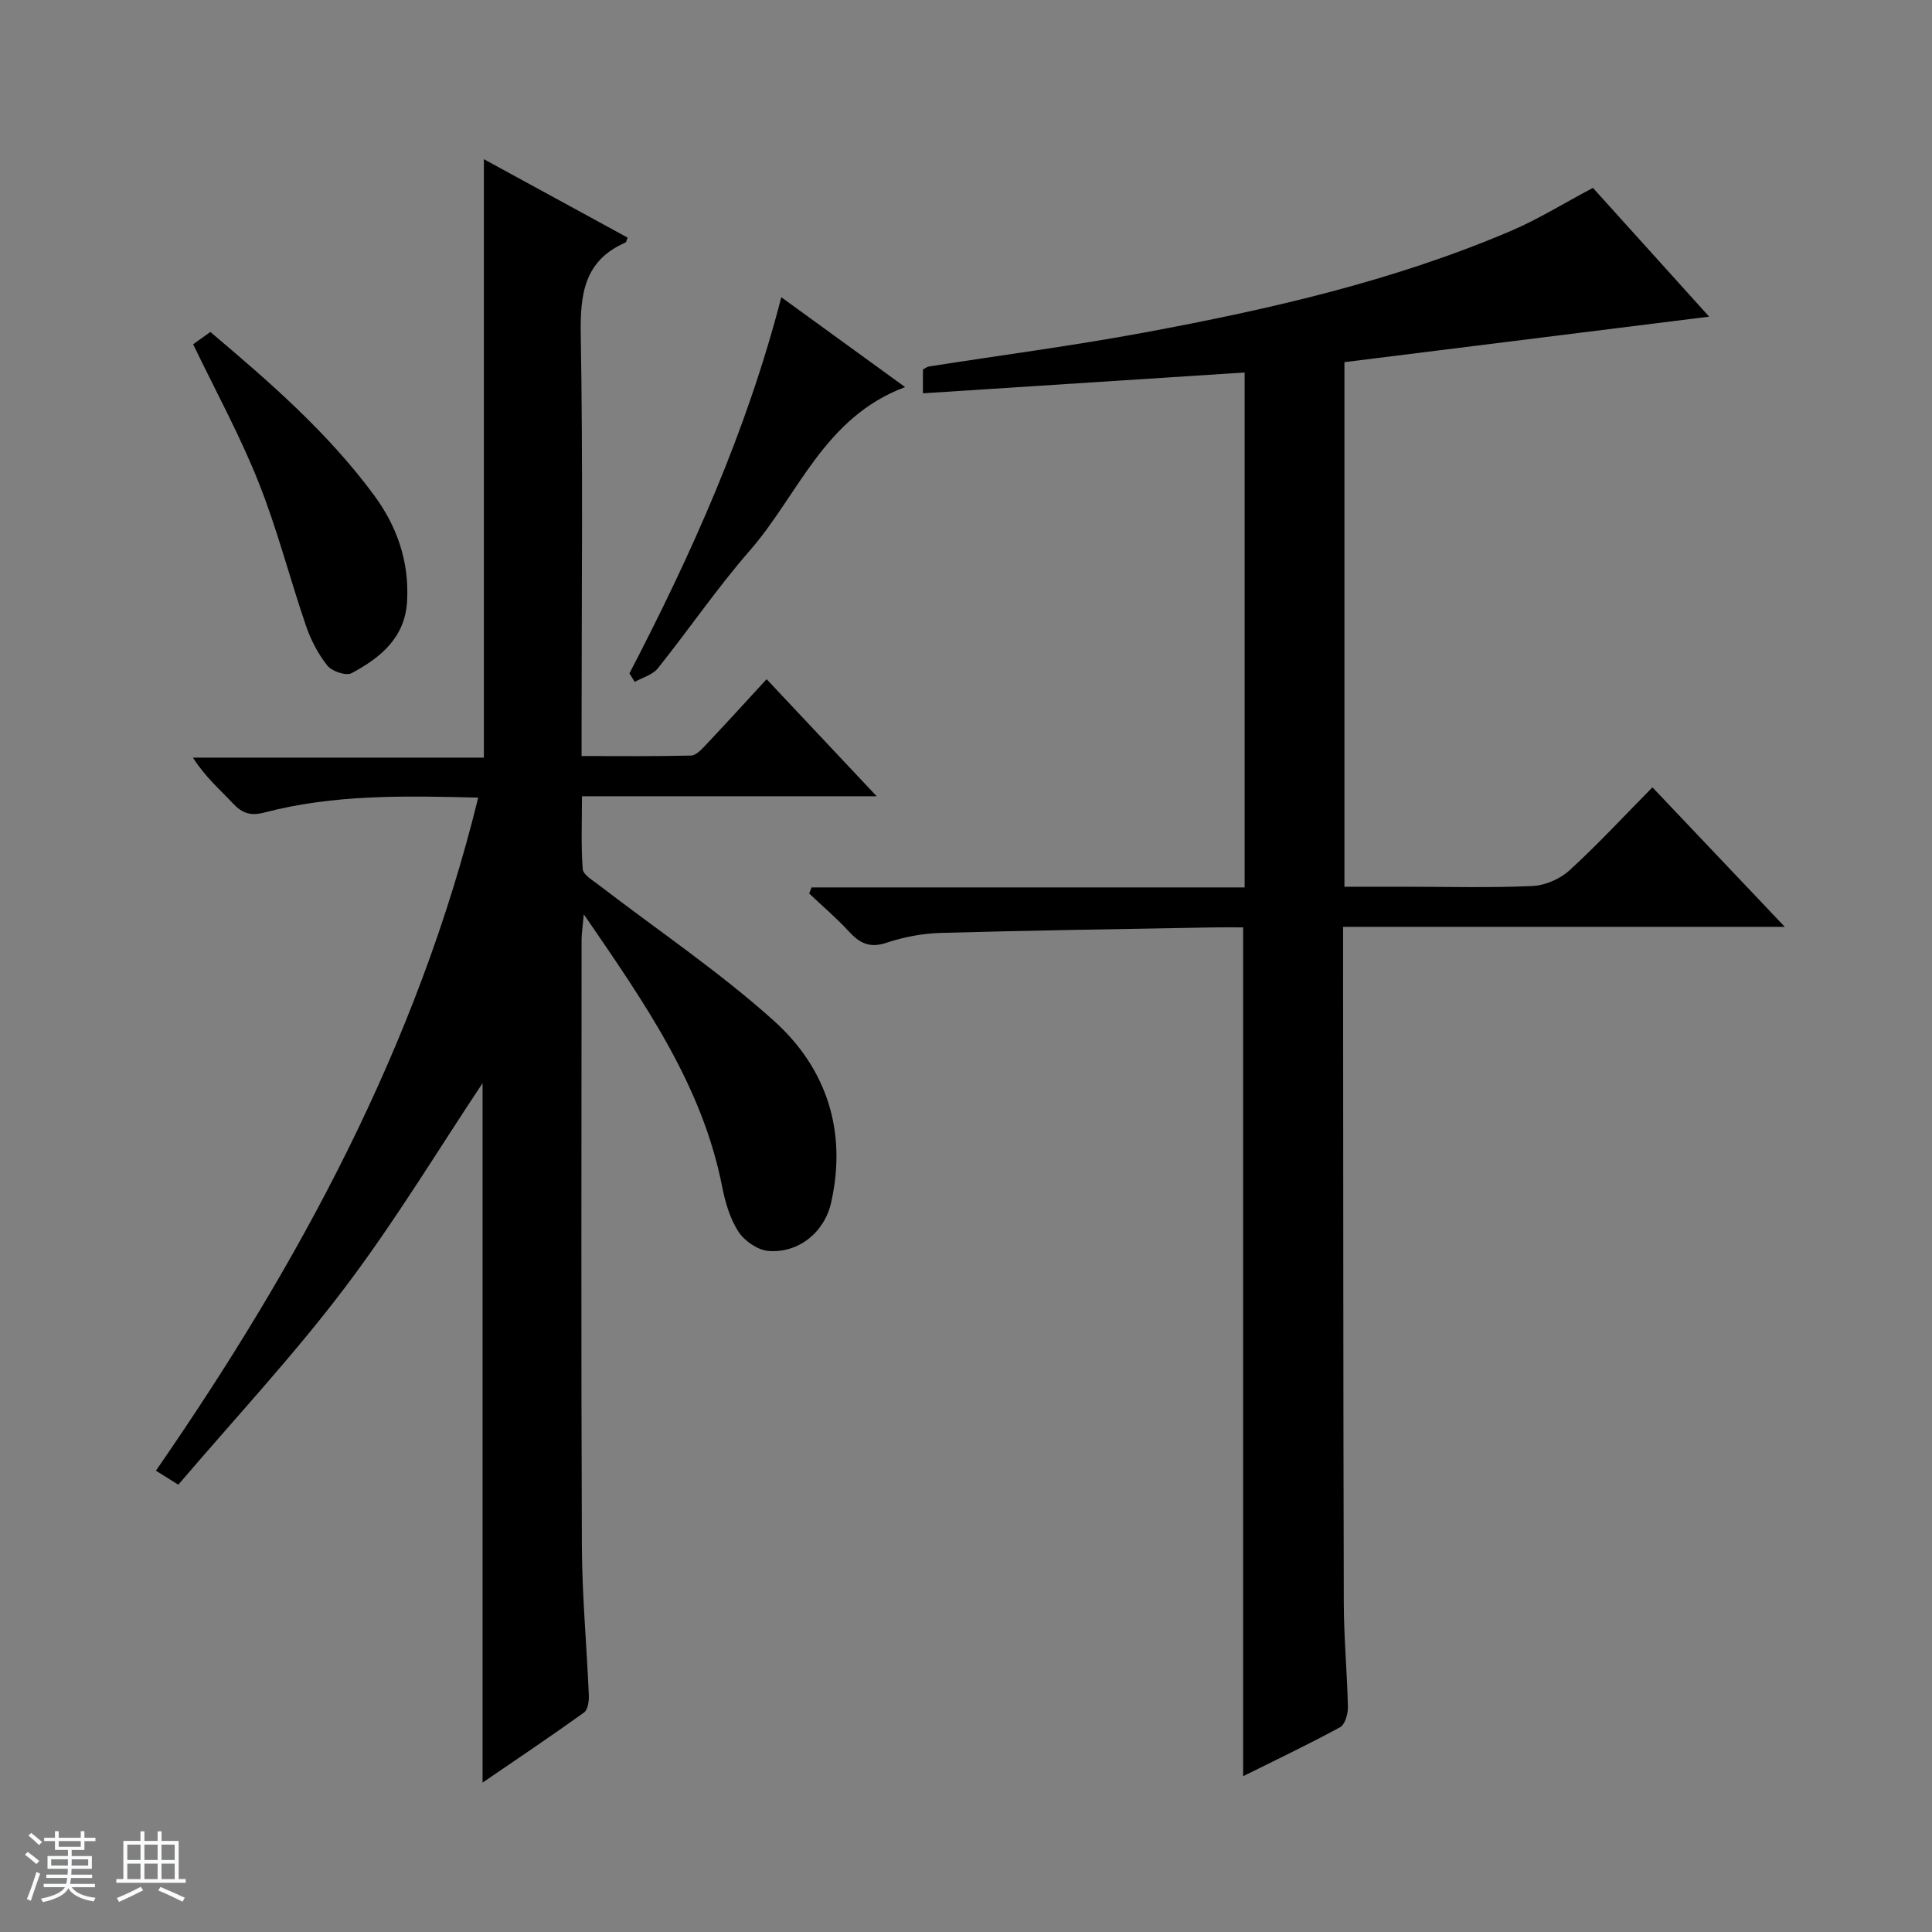 <svg enable-background="new 0 0 400 400" viewBox="0 0 400 400" xmlns="http://www.w3.org/2000/svg"><rect x="0" y="0" width="400" height="400" fill="#808080" stroke="none"/><path d="m5.17 384 .56-.58c.85.61 1.65 1.24 2.4 1.87l-.59.64c-.84-.73-1.63-1.38-2.37-1.93m1.22 9.53-.82-.34c.71-1.76 1.37-3.64 1.98-5.63.24.13.5.25.76.36-.6 1.67-1.24 3.54-1.92 5.61m-.5-13.5.57-.54c.56.44 1.31 1.06 2.26 1.87l-.64.64c-.68-.66-1.41-1.32-2.19-1.97m3.25.46h2.24v-1.36h.77v1.36h4.57v-1.36h.76v1.36h2.28v.69h-2.28v1.84h-2.64v1.26h4.18v2.64h-4.21c0 .45-.02.86-.05 1.21h4.32v.69h-4.38c-.04.34-.1.75-.19 1.22h5.15v.69h-4.82c.87 1.19 2.51 1.92 4.93 2.19-.17.31-.3.57-.37.76-2.77-.49-4.52-1.41-5.26-2.76-.56 1.26-2.3 2.23-5.24 2.9-.12-.24-.26-.48-.43-.72 2.73-.55 4.38-1.34 4.96-2.38h-4.38v-.69h4.65c.1-.38.17-.79.21-1.22h-4.32v-.69h4.4c.03-.34.05-.75.05-1.21h-4.2v-2.64h4.23v-1.26h-2.69v-1.84h-2.24zm1.46 4.46v1.29h3.45c.01-.4.02-.57.01-.53v-.32-.45h-3.46zm1.55-2.59h4.57v-1.19h-4.57zm6.11 2.59h-3.42v.77c-.01.19-.01.37-.02.53h3.44z" fill="#fafbfc"/><path d="m32.63 379.16h.82v1.98h3.54v7.89h1.46v.78h-14.37v-.78h1.46v-7.89h3.54v-1.98h.82v1.98h2.73zm-3.49 11.48.5.73c-1.61.82-3.28 1.63-5 2.41-.13-.27-.28-.55-.44-.82 1.75-.72 3.4-1.49 4.94-2.32m-2.78-5.55h2.73v-3.18h-2.73zm0 3.95h2.73v-3.2h-2.73zm3.54-3.95h2.73v-3.18h-2.73zm0 3.95h2.73v-3.2h-2.73zm7.89 4.68c-1.84-.92-3.51-1.7-5.02-2.32l.45-.73c1.89.8 3.57 1.55 5.04 2.23zm-1.62-11.81h-2.73v3.18h2.73zm-2.73 7.13h2.73v-3.2h-2.73v3.19z" fill="#fafbfc"/><g fill="#000001"><path d="m99.01 165.14c-15.29-.39-29.93-.68-44.25 3.08-2.84.75-4.58.19-6.5-1.85-2.73-2.91-5.78-5.51-8.31-9.51h60.23c0-41.75 0-82.63 0-123.9 9.8 5.35 19.79 10.8 29.77 16.24-.22.48-.27.93-.47 1.02-8.57 3.76-9.38 10.72-9.24 19.14.47 26.82.17 53.65.17 80.48v6.69c7.83 0 15.25.09 22.67-.1 1.05-.03 2.2-1.3 3.07-2.22 4.11-4.35 8.14-8.78 12.57-13.59 7.45 7.93 14.78 15.72 22.79 24.24-20.76 0-40.49 0-61.02 0 0 5.28-.22 10.2.16 15.08.09 1.18 2.08 2.33 3.34 3.3 12.12 9.32 24.89 17.91 36.22 28.09 10.9 9.79 15.2 22.83 11.87 37.64-1.38 6.16-6.75 10.55-13.03 10.02-2.21-.19-4.93-2.08-6.17-4-1.75-2.7-2.73-6.06-3.36-9.28-4.13-21.02-16.03-38.03-28.65-56.41-.24 2.68-.46 4-.46 5.32-.02 41.83-.11 83.65.06 125.48.04 10.29 1.01 20.58 1.44 30.88.05 1.2-.19 3-.98 3.57-6.98 5.01-14.12 9.8-21.02 14.52 0-48.86 0-97.37 0-144.81-9.03 13.53-18.07 28.54-28.59 42.44-10.63 14.04-22.71 26.98-34.4 40.69-1.74-1.09-3.04-1.9-4.64-2.9 29.72-42.97 54.14-88.04 66.73-139.35z"/><path d="m191.08 81.43c0-2.23 0-3.53 0-4.93.45-.23.85-.56 1.28-.63 14.91-2.34 29.88-4.29 44.71-7.05 25.8-4.79 51.37-10.63 75.63-20.96 5.76-2.45 11.13-5.81 17.1-8.96 7.95 8.81 16.25 18 24.06 26.66-25.11 3.13-50.2 6.26-75.51 9.42v108.61h12.43c8.83 0 17.67.25 26.49-.15 2.64-.12 5.73-1.46 7.69-3.26 5.87-5.36 11.28-11.22 17.16-17.17 9.2 9.7 17.95 18.92 27.4 28.88-30.95 0-60.84 0-91.45 0v5.68c.04 44.82.03 89.65.15 134.47.02 7.14.7 14.28.85 21.42.03 1.41-.61 3.59-1.63 4.15-6.54 3.55-13.26 6.75-20.06 10.13 0-58.77 0-116.98 0-175.74-2.02 0-4.14-.03-6.25.01-18.8.35-37.61.61-56.41 1.14-3.77.11-7.65.86-11.23 2.05-3.45 1.15-5.52.07-7.74-2.35-2.56-2.79-5.47-5.25-8.22-7.86.17-.42.33-.84.5-1.26h89.66c0-35.84 0-70.92 0-106.61-22.13 1.43-44.08 2.85-66.61 4.31z"/><path d="m39.99 71.28c.98-.7 2.16-1.55 3.56-2.55 12.31 10.39 24.33 20.84 33.88 33.78 4.79 6.49 7.28 13.7 6.86 21.86-.39 7.67-5.52 11.81-11.51 15.01-1.13.6-4.06-.39-5-1.57-1.92-2.41-3.43-5.32-4.43-8.25-3.38-9.87-5.96-20.05-9.82-29.72-3.84-9.67-8.87-18.85-13.54-28.56z"/><path d="m130.32 139.42c12.87-24.78 24.28-50.16 31.44-77.88 8.74 6.34 16.85 12.23 25.63 18.6-16.8 6.28-22.08 22.31-32.16 33.86-6.77 7.76-12.6 16.34-19.05 24.39-1.08 1.34-3.15 1.88-4.77 2.79-.37-.59-.73-1.17-1.09-1.76z"/></g></svg>